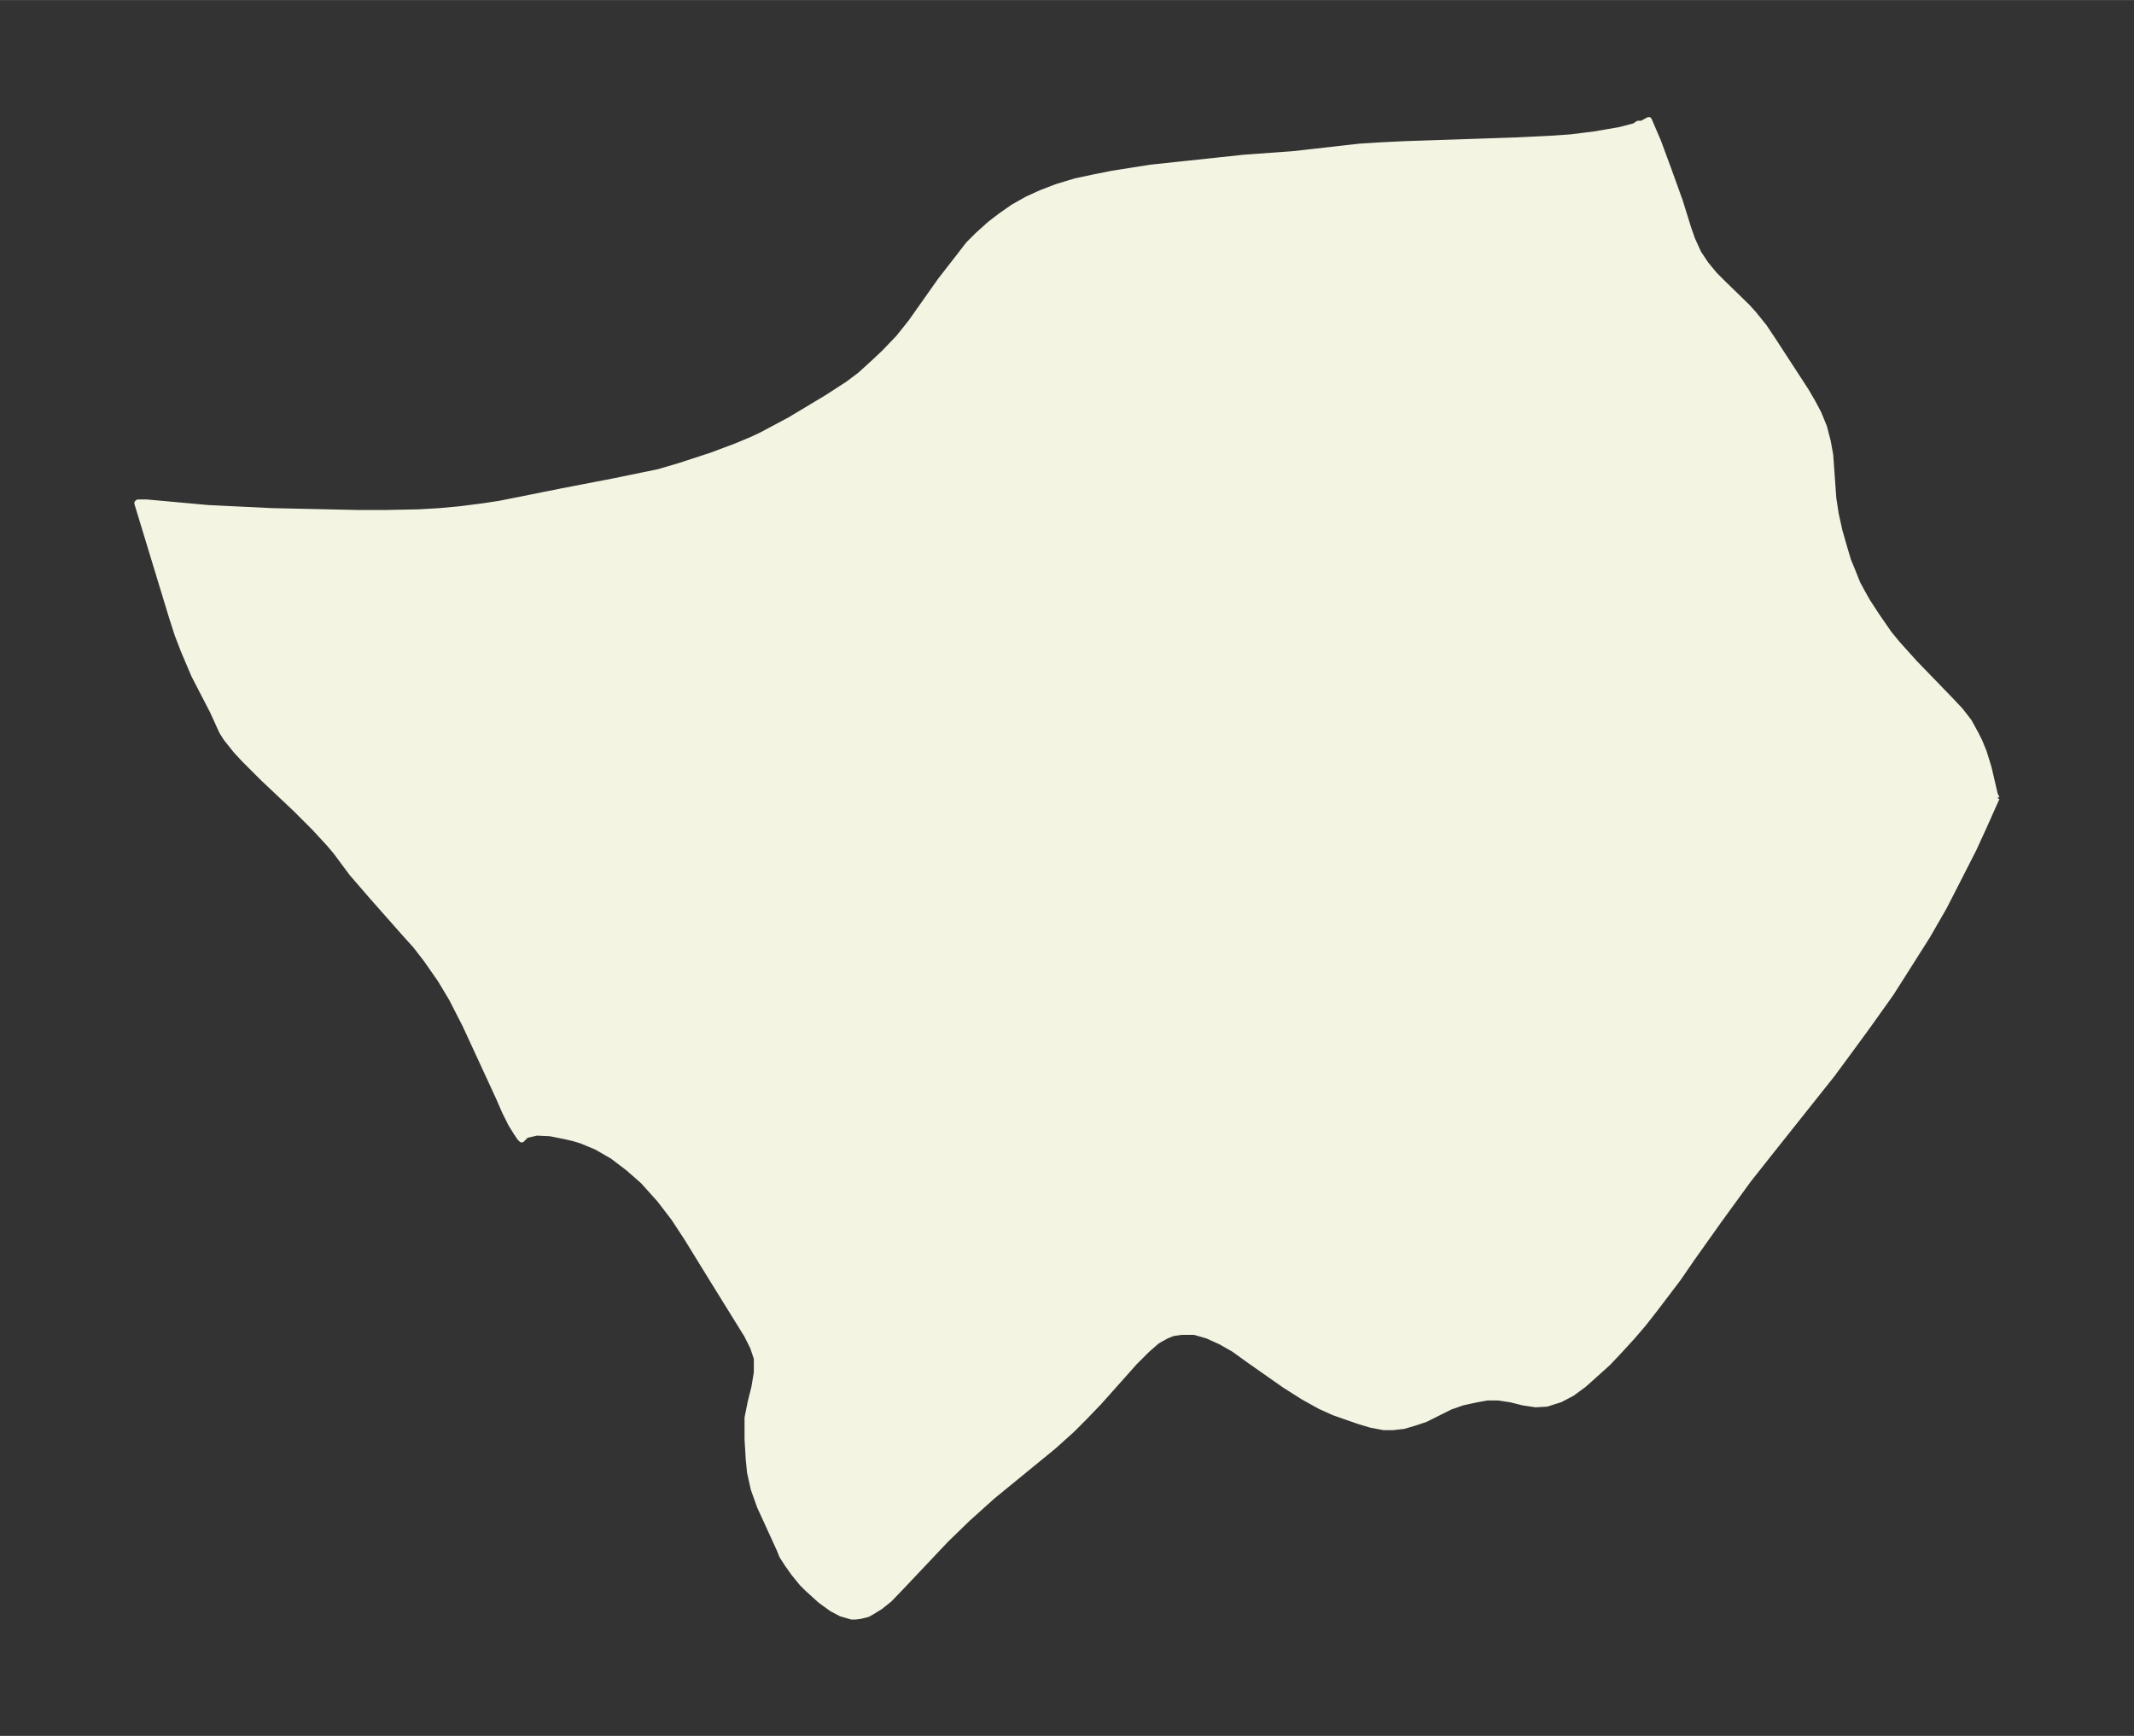 <svg xmlns="http://www.w3.org/2000/svg" xmlns:xlink="http://www.w3.org/1999/xlink" width="459.7" height="374" viewBox="0 0 344.8 280.5"><rect x="0" y="0" width="344.8" height="280.5" fill="#333333" stroke="none"/><defs><style>*{stroke-linejoin:round;stroke-linecap:butt}</style></defs><g id="figure_1"><path id="patch_1" fill="none" d="M0 280.5h344.8V0H0z"/><g id="axes_1"><g id="PatchCollection_1"><defs><path id="m9fce7c1dd5" stroke="#f4f4e2" d="m322.6-151.6-2.1 4.7-1.6 3.5-2.7 5.3-2.1 4.1-2.7 4.7-3.8 6-2.1 3.3-3.7 5.2-3 4.1-2.8 3.8-10.1 12.7-3.4 4.3-4.8 6.6-4.4 6.2-2.2 3.2-3.8 5-1.8 2.3-1.8 2.1-2.2 2.4-1.7 1.8-2 1.8-1.9 1.7-1.9 1.4-1.9 1-2.2.7-1.8.1-2-.3-2-.5-2-.3h-1.8l-1.7.3-2.3.5-2 .7-4 2-1.8.6-1.7.5-1.8.2h-1.4l-2.1-.4-2-.6-4-1.4-2.2-1-2.7-1.5-3-1.9-5.7-4-2.5-1.8-2.1-1.2-2.2-1-2.1-.6h-2.1l-1.4.2-1 .4-1.1.6-.5.3-1.6 1.4-2 2-5.7 6.4-2.4 2.5-2 2-3 2.7-9.9 8.1-4 3.6-3.5 3.4-6.8 7.2-2.3 2.4-1.5 1.2-1.3.8-.7.4-1.2.3-.8.1h-.6l-1.7-.5-1.5-.8-1.8-1.3-2.1-1.9-.9-.9-1.3-1.6-1-1.4-.9-1.4-.4-1-3.2-7-1-2.8-.6-2.7-.2-2-.2-3.3v-3.5l.5-2.5.6-2.4.4-2.4V-61l-.6-1.8-1-2L115-74l-4-6.5-2.1-3.2-2.3-3-2.7-3-2.4-2.1-2.5-1.9-2.6-1.5-2.4-1-1.3-.4-1.3-.3-2.5-.5-2.2-.1-1.7.4-.7.7-.3-.3-.6-.9-.8-1.3-1-2-1-2.3-5.4-11.7-2.2-4.3-1.8-3-2.3-3.3-1.7-2.2-1.8-2-5.3-6-3.2-3.7-2.6-3.5-1.1-1.3-2.4-2.6-3-3-5.3-5-3-3-1.3-1.4-1.6-2-.7-1.1-1.5-3.3-3-5.8-1.7-4-1-2.6-.9-2.8-5.6-18.4.1-.1h1.4l9.9.9 10.3.5 13.9.3h4.5l5.3-.1 3.4-.2 3.3-.3 3.9-.5 2.6-.4 10-2 8.3-1.6 7.3-1.5 3.4-1 5.2-1.7 4-1.5 2.4-1 1.7-.8 4.5-2.4 6-3.6 3.4-2.2 2-1.5 2.2-2 1.7-1.6 2.3-2.4 2-2.5 4.8-6.8 2.8-3.6 1.7-2.2 1.5-1.5 2-1.8 1.7-1.3 2-1.4 2.3-1.3 2.2-1 2.6-1 3-.9 2.8-.6 3-.6 6.3-1 9.4-1 5.6-.6 8.2-.6 10.6-1.2 3.2-.2 4-.2 9.1-.3 8.8-.3 6.2-.3 2.8-.2 4-.5 4-.7 2.3-.6.6-.4h.6l1.1-.6 1.5 3.5 1.7 4.6 1.8 5 1.4 4.5.6 1.7 1 2.2 1.2 1.8 1.4 1.7 1.3 1.3 4 3.9 1 1.1 1.7 2.1 1.4 2.1 5.4 8.3 1.1 1.9.9 1.7.9 2.2.6 2.3.4 2.2.5 7 .4 2.6.6 2.7.8 2.8.6 2 .7 1.7.8 2 .7 1.3.9 1.6 1.5 2.3 2 2.9 1.4 1.7 2.7 3 5.8 6 1.6 1.7 1.4 1.8 1.1 2 .6 1.2.7 1.7.8 2.6 1 4.3.3.6"/></defs><g clip-path="url(#pac804d7862)"><use xlink:href="#m9fce7c1dd5" y="280.5" fill="#f4f4e2" stroke="#f4f4e2"/></g></g></g></g><defs><clipPath id="pac804d7862"><path d="M7.2 7.2h330.4v266.1H7.2z"/></clipPath></defs></svg>